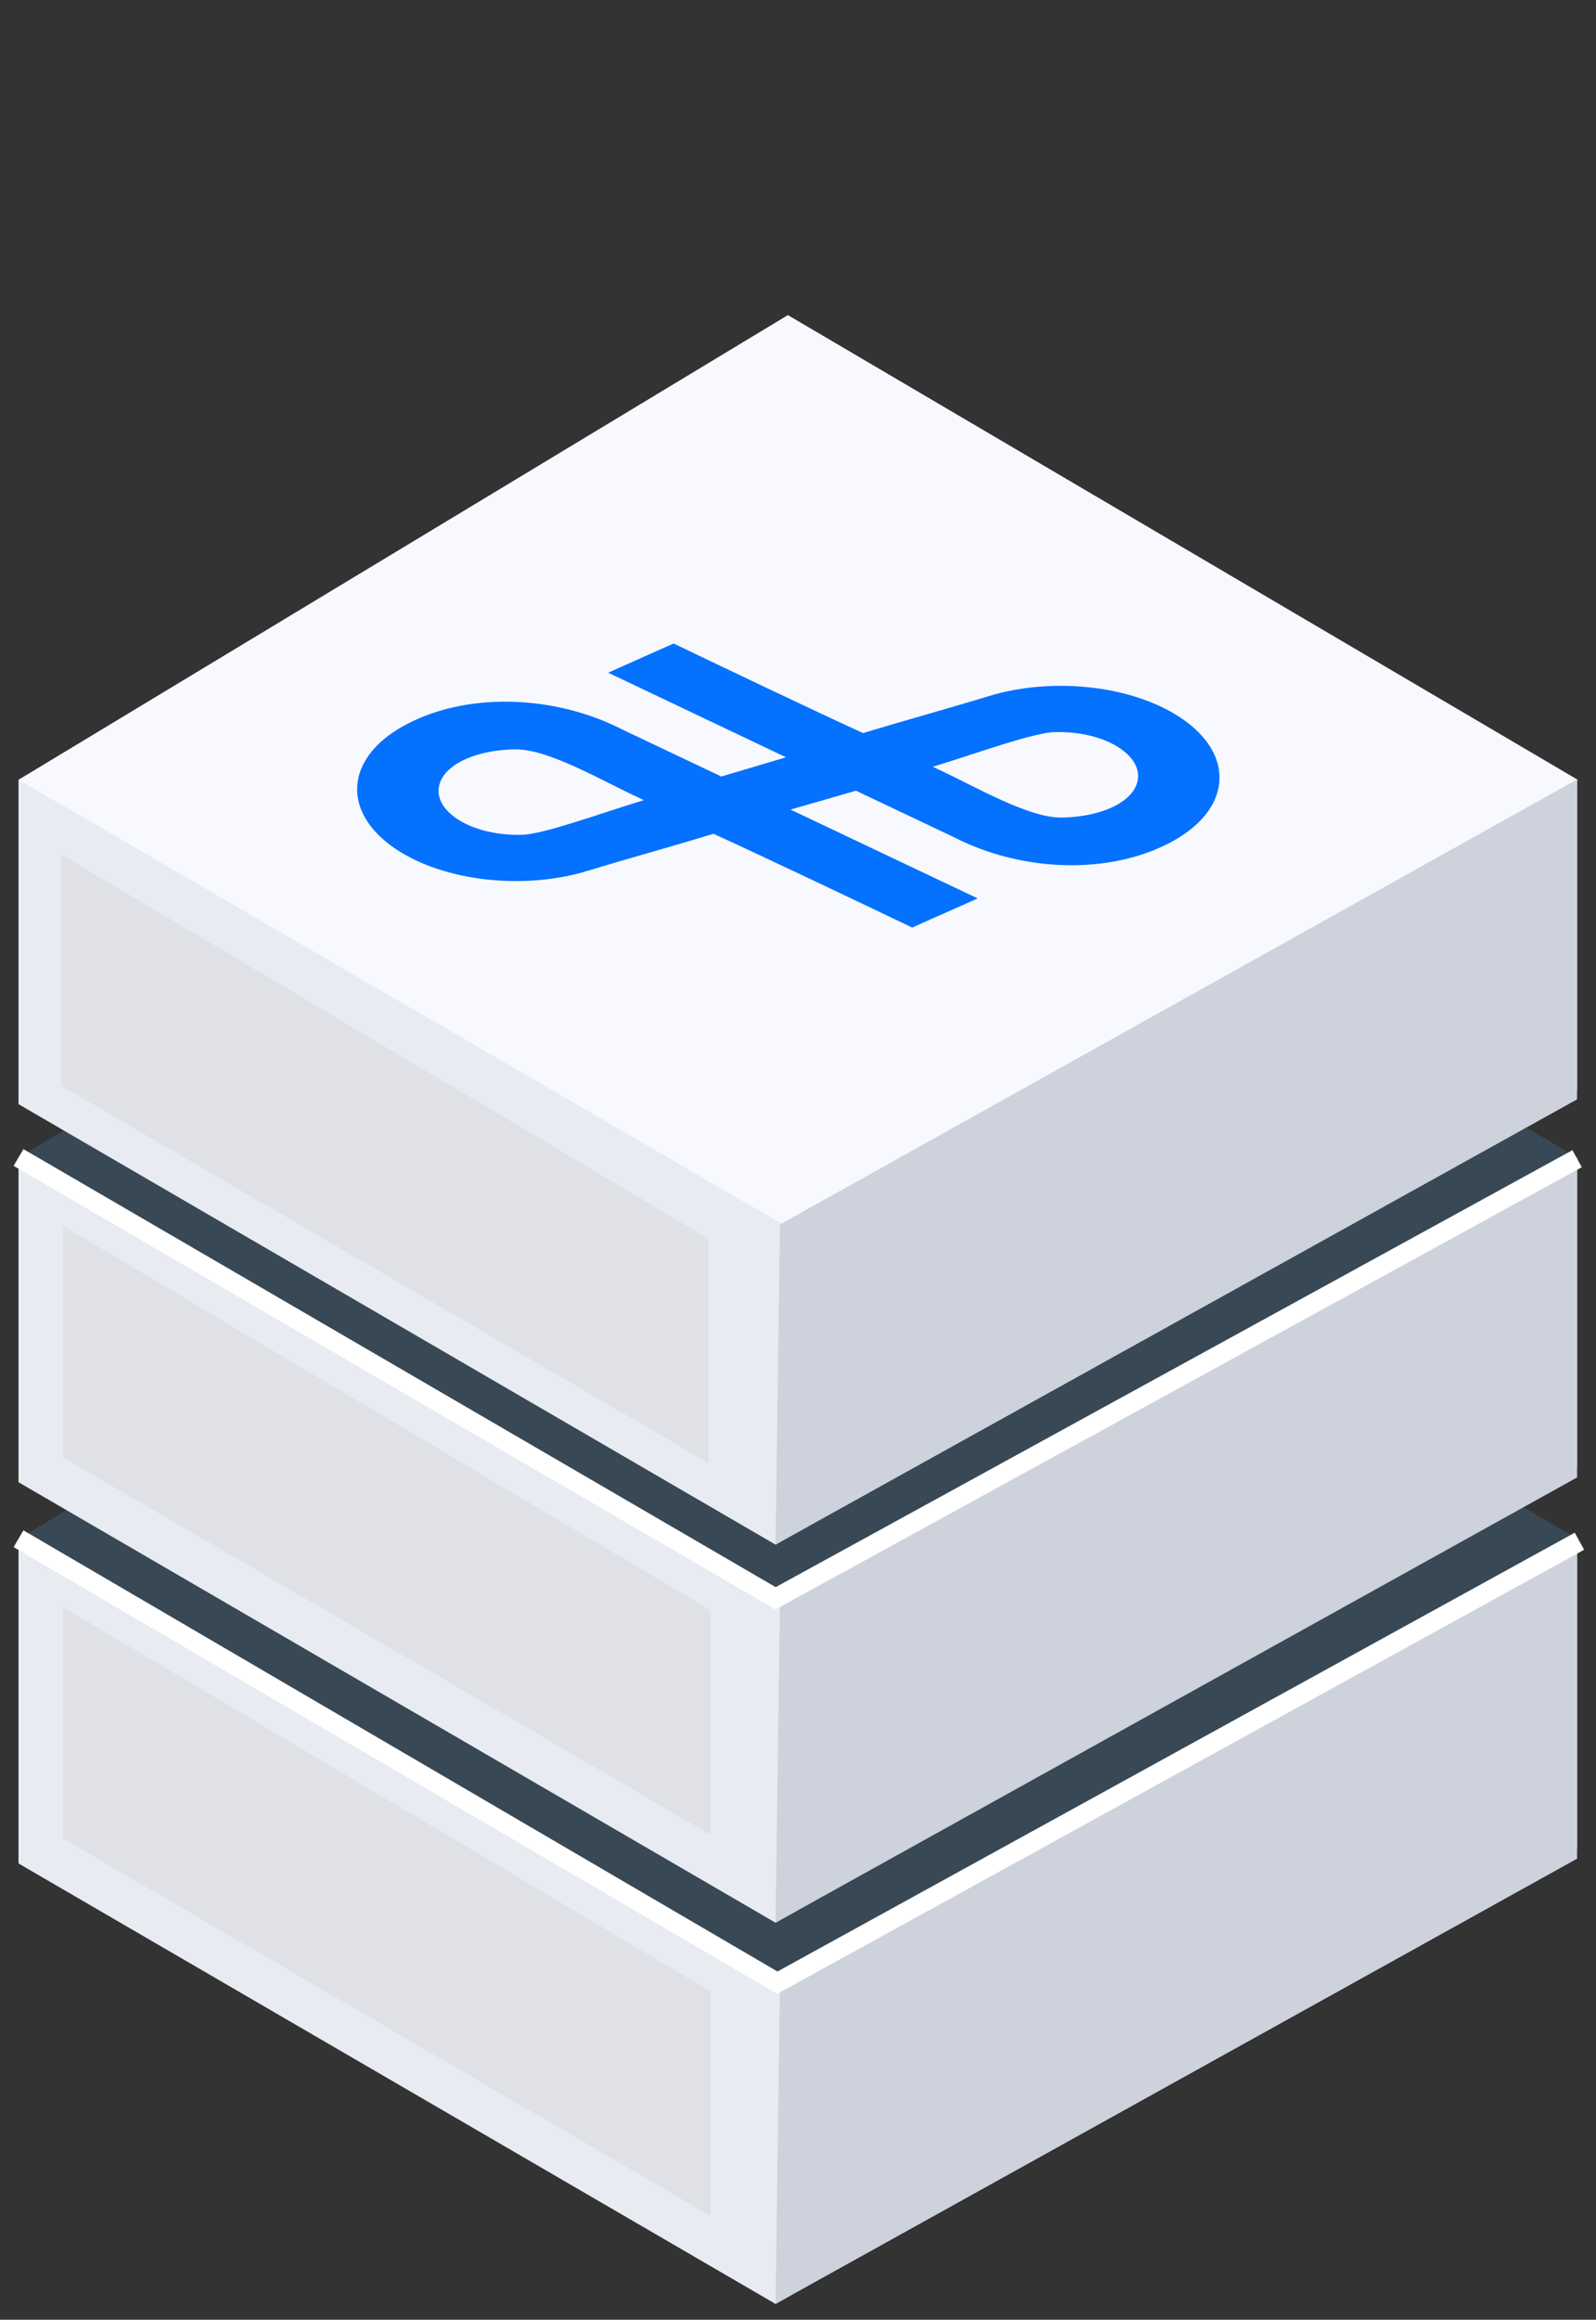 <svg width="95" height="138" viewBox="0 0 95 138" fill="none" xmlns="http://www.w3.org/2000/svg">
<rect x="0" y="0" width="95" height="138" fill="#333333" stroke="none"/>
<path fill-rule="evenodd" clip-rule="evenodd" d="M93.874 91.538V109.994L46.163 137.06L1.102 110.856V91.559L93.874 91.538Z" fill="#E8EBF2"/>
<path fill-rule="evenodd" clip-rule="evenodd" d="M46.898 63.914L1.102 91.559L46.898 118.181L93.912 91.558L46.898 63.914Z" fill="#384854"/>
<path fill-rule="evenodd" clip-rule="evenodd" d="M93.874 68.859V87.316L46.163 114.381L1.102 88.177V68.88L93.874 68.859Z" fill="#E8EBF2"/>
<path fill-rule="evenodd" clip-rule="evenodd" d="M46.899 41.236L1.102 68.88L46.899 95.503L93.912 68.88L46.899 41.236Z" fill="#384854"/>
<path fill-rule="evenodd" clip-rule="evenodd" d="M93.874 46.369V64.825L46.163 91.89L1.102 65.686V46.389L93.874 46.369Z" fill="#E8EBF2"/>
<path fill-rule="evenodd" clip-rule="evenodd" d="M46.898 18.745L1.102 46.389L46.898 73.011L93.912 46.389L46.898 18.745Z" fill="#F7F9FE"/>
<path fill-rule="evenodd" clip-rule="evenodd" d="M93.874 91.538V110.572L46.163 137.06L46.426 118.012L93.874 91.538Z" fill="#CED2DD"/>
<path fill-rule="evenodd" clip-rule="evenodd" d="M93.874 68.859V87.893L46.163 114.381L46.426 95.333L93.874 68.859Z" fill="#CED2DD"/>
<path fill-rule="evenodd" clip-rule="evenodd" d="M93.874 46.369V65.401L46.163 91.89L46.426 72.842L93.874 46.369Z" fill="#CED2DD"/>
<path opacity="0.2" fill-rule="evenodd" clip-rule="evenodd" d="M42.168 87.034V73.683L3.64 50.827V64.594L42.168 87.034Z" fill="#BDBDBD"/>
<path opacity="0.2" fill-rule="evenodd" clip-rule="evenodd" d="M42.287 109.142V95.792L3.759 72.935V86.703L42.287 109.142Z" fill="#BDBDBD"/>
<path opacity="0.2" fill-rule="evenodd" clip-rule="evenodd" d="M42.287 131.821C42.287 126.607 42.287 123.684 42.287 118.47L3.759 95.613V109.381L42.287 131.821Z" fill="#BDBDBD"/>
<path d="M93.874 68.931L46.163 95.083L1.102 68.859" stroke="white" stroke-width="1.157"/>
<path d="M94.014 91.687L46.269 117.949L1.102 91.538" stroke="white" stroke-width="1.157"/>
<path fill-rule="evenodd" clip-rule="evenodd" d="M56.737 49.783L56.732 49.78L56.727 49.778C56.449 49.646 55.046 48.98 53.713 48.349L51.115 47.118L50.95 47.04L47.056 48.161L47.445 48.346C50.076 49.596 52.842 50.908 54.951 51.908C56.005 52.407 56.895 52.829 57.522 53.126L58.196 53.445C57.572 53.729 56.94 54.007 56.306 54.286L56.305 54.287C55.636 54.582 54.963 54.878 54.299 55.181C51.516 53.845 45.349 50.915 42.637 49.678L42.469 49.602L42.283 49.658C41.074 50.026 39.863 50.376 38.651 50.726L38.618 50.735C37.396 51.088 36.173 51.441 34.957 51.812C31.418 52.891 26.879 52.515 23.908 50.73C20.33 48.579 20.382 45.201 24.022 43.183C27.653 41.171 32.938 41.277 37.111 43.431L37.116 43.434L37.121 43.437C37.399 43.569 38.812 44.239 40.154 44.875L42.938 46.194L46.787 45.051L46.403 44.869C43.773 43.618 41.143 42.369 39.172 41.431L36.2 40.019C36.815 39.74 37.646 39.37 38.404 39.033C38.642 38.928 38.873 38.825 39.087 38.73C39.509 38.543 39.868 38.384 40.096 38.282C42.853 39.606 48.498 42.299 51.211 43.536L51.379 43.613L51.565 43.556C52.774 43.188 53.985 42.839 55.197 42.489L55.23 42.479C56.452 42.126 57.675 41.773 58.891 41.402C62.43 40.323 66.969 40.7 69.94 42.485C73.518 44.635 73.466 48.014 69.826 50.032C66.195 52.044 60.91 51.938 56.737 49.783ZM55.948 45.483L55.522 45.614L55.905 45.793C56.356 46.004 56.859 46.256 57.394 46.524L57.629 46.641C58.248 46.952 58.903 47.276 59.55 47.57C60.195 47.863 60.843 48.13 61.45 48.322C62.05 48.512 62.65 48.643 63.189 48.635C65.751 48.598 67.723 47.57 67.744 46.179C67.765 44.792 65.657 43.495 62.814 43.551C62.456 43.558 61.982 43.65 61.473 43.776C60.951 43.904 60.349 44.08 59.719 44.275C59.088 44.47 58.424 44.685 57.78 44.895L57.73 44.911C57.102 45.116 56.494 45.314 55.948 45.483ZM37.9 47.732L38.327 47.6L37.943 47.421C37.492 47.211 36.989 46.959 36.454 46.691L36.219 46.573C35.6 46.263 34.946 45.938 34.299 45.645C33.653 45.351 33.005 45.085 32.398 44.892C31.798 44.702 31.198 44.572 30.659 44.58C28.098 44.617 26.125 45.644 26.104 47.036C26.083 48.422 28.191 49.719 31.034 49.664C31.392 49.657 31.866 49.565 32.375 49.439C32.897 49.31 33.499 49.134 34.129 48.94C34.76 48.745 35.424 48.529 36.068 48.319L36.118 48.303C36.746 48.099 37.354 47.901 37.9 47.732Z" fill="#0471FF"/>
</svg>
